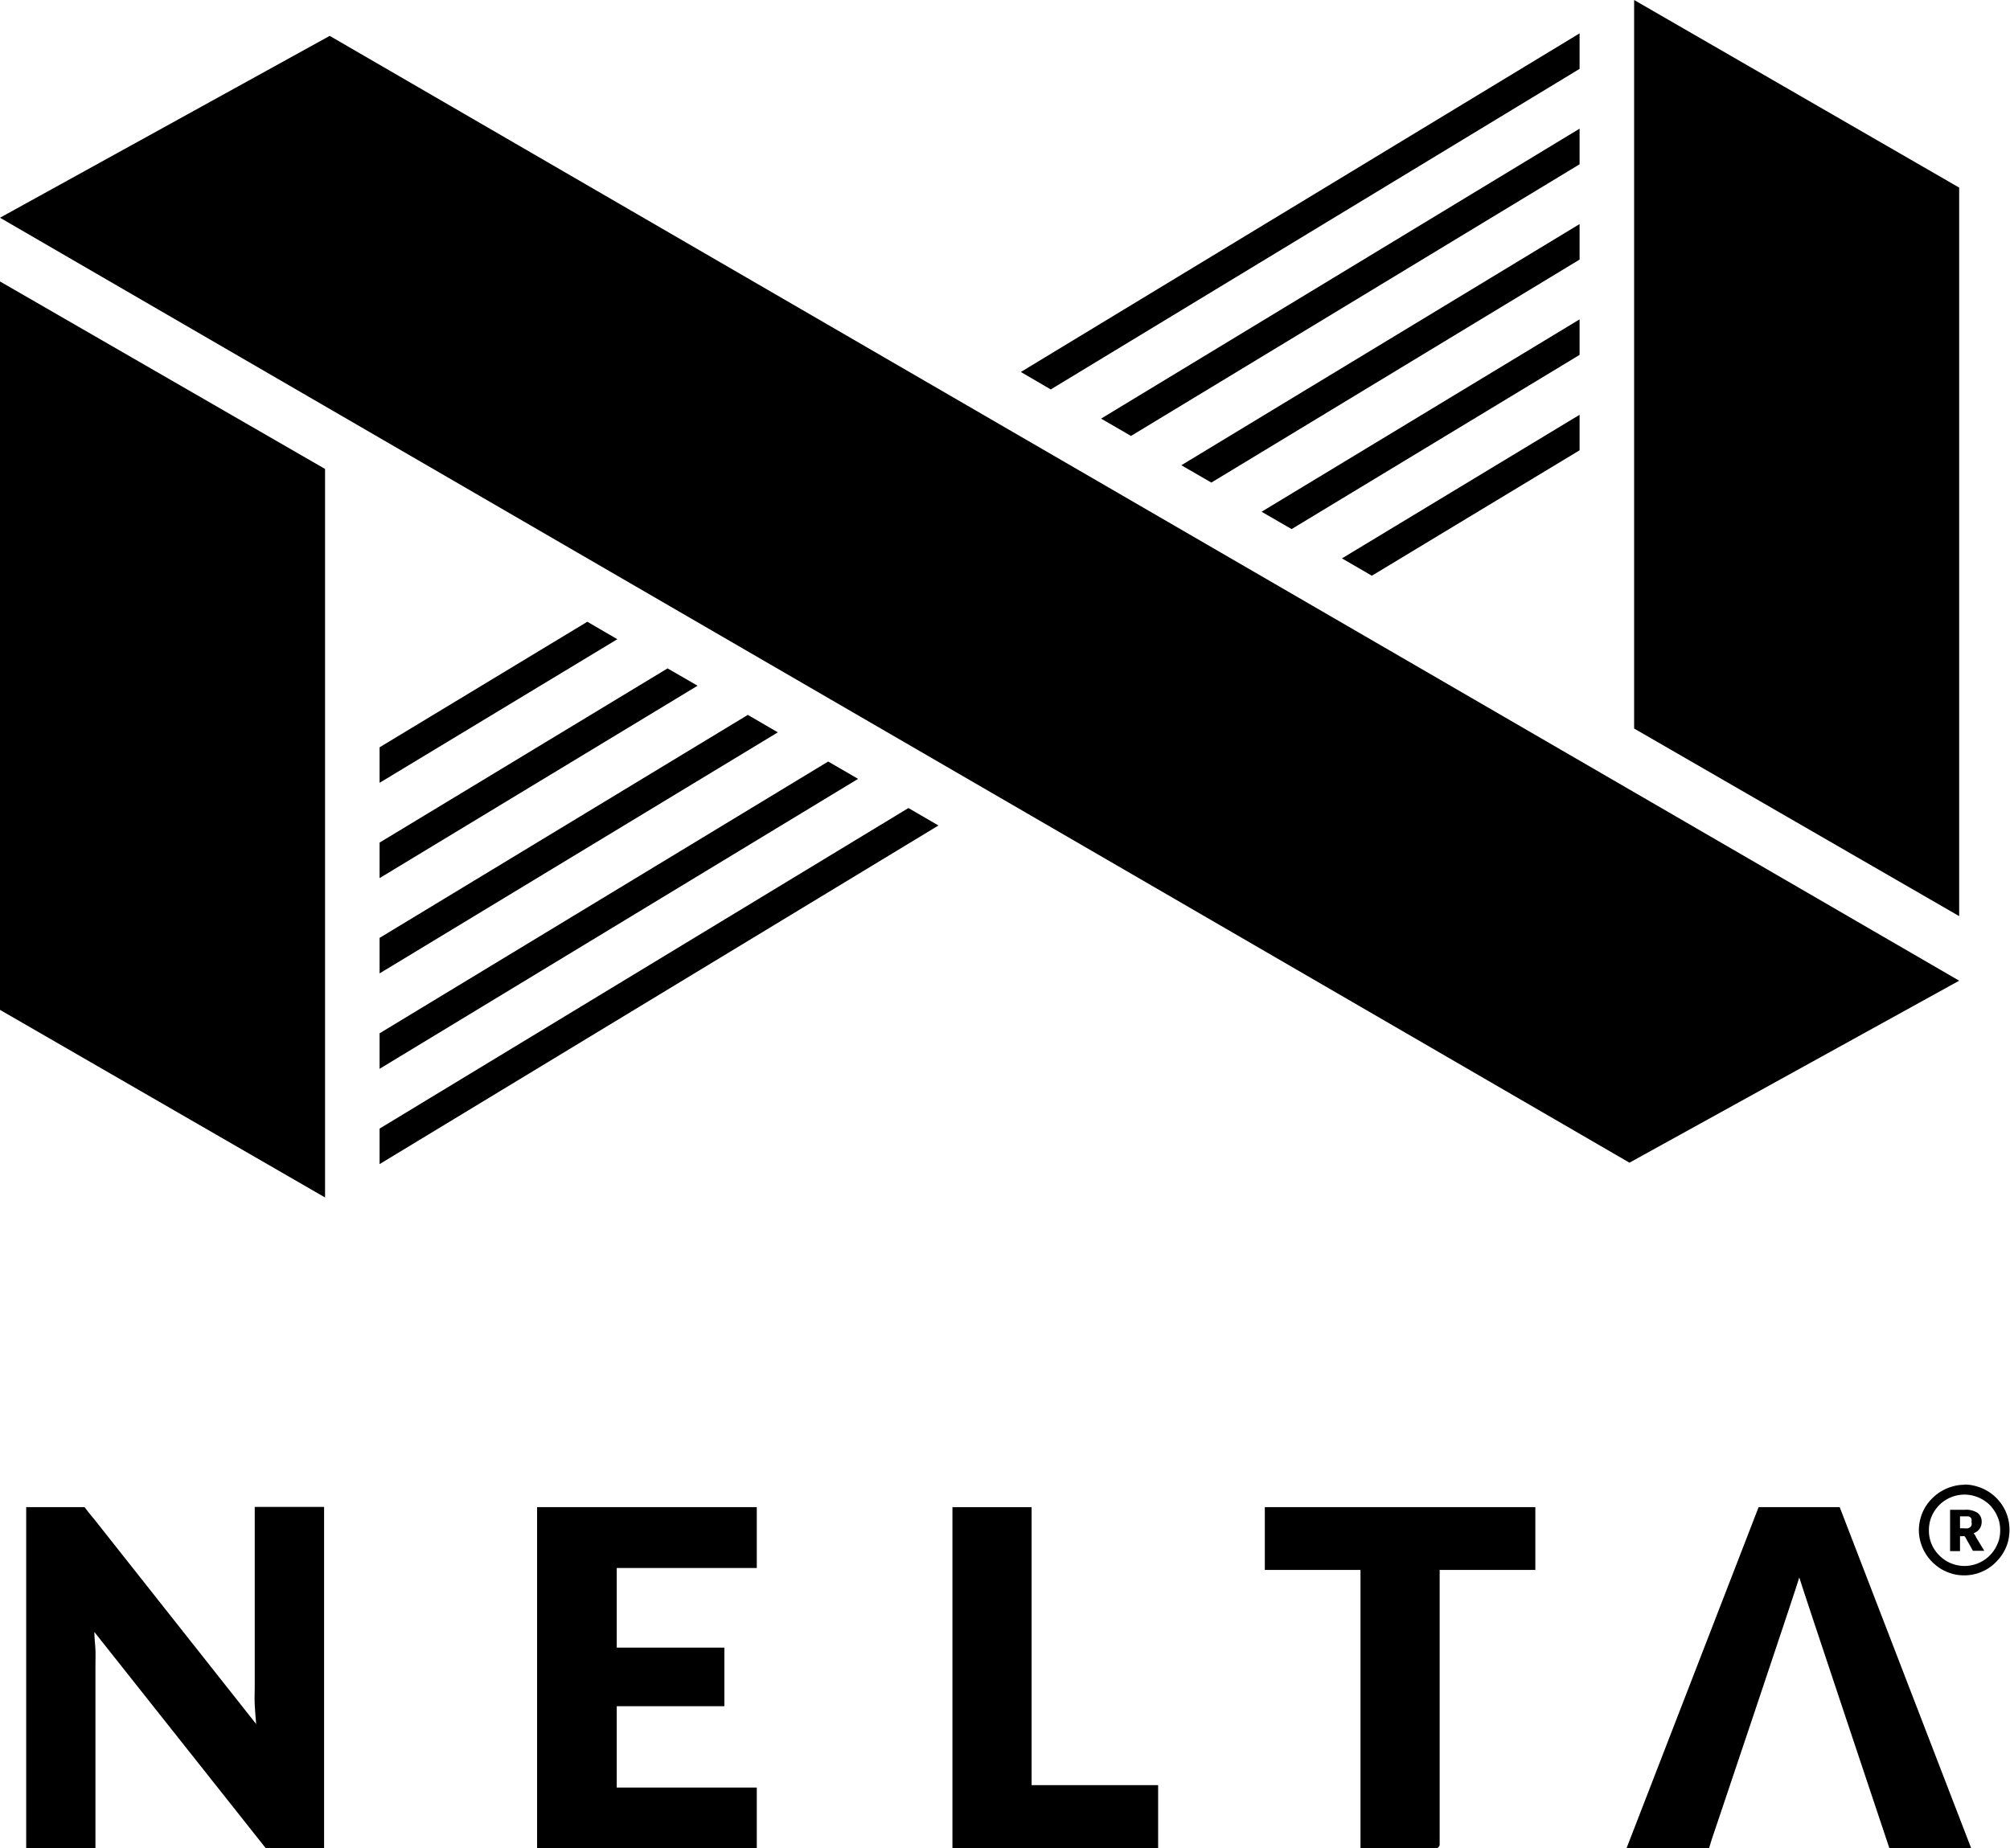 <svg xmlns="http://www.w3.org/2000/svg" width="168.07" height="154.59" viewBox="0 0 168.07 154.59"><title>vertical-11</title><path d="M7.07,126.05s.61.8.8,1l13.55,17.14c-.05-.55-.09-1.08-.12-1.6s0-1,0-1.46v-15.1H27.1v28.54H22.22L7.89,136.49c0,.5.07,1,.09,1.46s0,.92,0,1.34v15.3H2.19V126.05H7.07Z"/><path d="M63.28,126.05v5.09H51.57v6.66h9v4.9h-9v6.8H63.28v5.09H44.91V126.05Z"/><path d="M86.26,149.3H96.84v5.29H79.64V126.05h6.62Z"/><path d="M128.38,126.05v5.25h-8v22.95a.34.34,0,0,1-.34.34h-6.28V131.3h-8v-5.25Z"/><path d="M150.45,131.93c-.21.79-7.09,21.23-7.09,21.23-.14.37-.46,1.42-.46,1.43H136l11.05-28.54h6.78l11,28.54h-6.84S150.67,132.71,150.45,131.93Z"/><path d="M165.22,128.55c0-.07-.19-.32-.19-.32a1,1,0,0,0,.49-.36,1,1,0,0,0,.18-.6.89.89,0,0,0-.34-.74,1.76,1.76,0,0,0-1.06-.26h-1.24v3.46h.83v-1.25h.21a.33.33,0,0,1,.15,0,.2.2,0,0,1,.08.08l.64,1.14h.95Zm-.37-1a.37.37,0,0,1-.1.17.62.62,0,0,1-.2.1,1.39,1.39,0,0,1-.32,0h-.34v-1h.41l.29,0a.44.44,0,0,1,.18.09.28.28,0,0,1,.08.15.66.66,0,0,1,0,.21A.69.69,0,0,1,164.85,127.59Z"/><path d="M164.26,125a3,3,0,0,1,.8.11,3,3,0,0,1,.71.3,3.05,3.05,0,0,1,.61.46,3.37,3.37,0,0,1,.46.61,3.47,3.47,0,0,1,.31.71,3.21,3.21,0,0,1,0,1.59,3.47,3.47,0,0,1-.31.71,3,3,0,0,1-.46.6,3.1,3.1,0,0,1-.61.47,3,3,0,0,1-.71.3,2.93,2.93,0,0,1-1.59,0,3,3,0,0,1-.71-.3,3.16,3.16,0,0,1-1.07-1.07,2.87,2.87,0,0,1-.4-1.5,3,3,0,0,1,.1-.8,3,3,0,0,1,.3-.71,3.42,3.42,0,0,1,.47-.61,3,3,0,0,1,2.1-.87m0-.82a3.47,3.47,0,0,0-1,.14,4,4,0,0,0-.9.38,3.66,3.66,0,0,0-.77.59,3.69,3.69,0,0,0-1,1.68,3.86,3.86,0,0,0-.14,1,3.73,3.73,0,0,0,.14,1,3.68,3.68,0,0,0,.39.91,3.88,3.88,0,0,0,.59.76,4.08,4.08,0,0,0,.77.6,4,4,0,0,0,.9.38,3.75,3.75,0,0,0,2,0,3.69,3.69,0,0,0,1.68-1,3.88,3.88,0,0,0,.59-.76,3.68,3.68,0,0,0,.39-.91,4,4,0,0,0,0-2,3.79,3.79,0,0,0-2.66-2.65,3.49,3.49,0,0,0-1-.14Z"/><polygon points="87.86 32.57 132.08 5.76 132.08 2.79 85.36 31.11 87.86 32.57"/><polygon points="94.57 36.46 132.08 13.74 132.08 10.76 92.07 35.01 94.57 36.46"/><polygon points="101.29 40.36 132.08 21.71 132.08 18.74 98.78 38.91 101.29 40.36"/><polygon points="108 44.25 132.08 29.68 132.08 26.71 105.49 42.8 108 44.25"/><polygon points="112.21 46.7 114.71 48.15 132.08 37.66 132.08 34.69 112.21 46.7"/><polygon points="75.96 67.58 31.74 94.39 31.74 97.36 78.47 69.04 75.96 67.58"/><polygon points="69.25 63.69 31.74 86.42 31.74 89.39 71.75 65.14 69.25 63.69"/><polygon points="62.53 59.79 31.74 78.44 31.74 81.41 65.04 61.25 62.53 59.79"/><polygon points="55.82 55.9 31.74 70.47 31.74 73.44 58.33 57.35 55.82 55.9"/><polygon points="51.62 53.46 49.11 52 31.74 62.5 31.74 65.47 51.62 53.46"/><polygon points="27.57 3 163.82 82.02 136.25 97.24 0 18.21 27.57 3"/><polygon points="0 23.54 0 84.46 27.18 100.15 27.18 39.22 0 23.54"/><polygon points="163.82 76.62 163.82 15.69 136.64 0 136.64 60.93 163.82 76.62"/></svg>